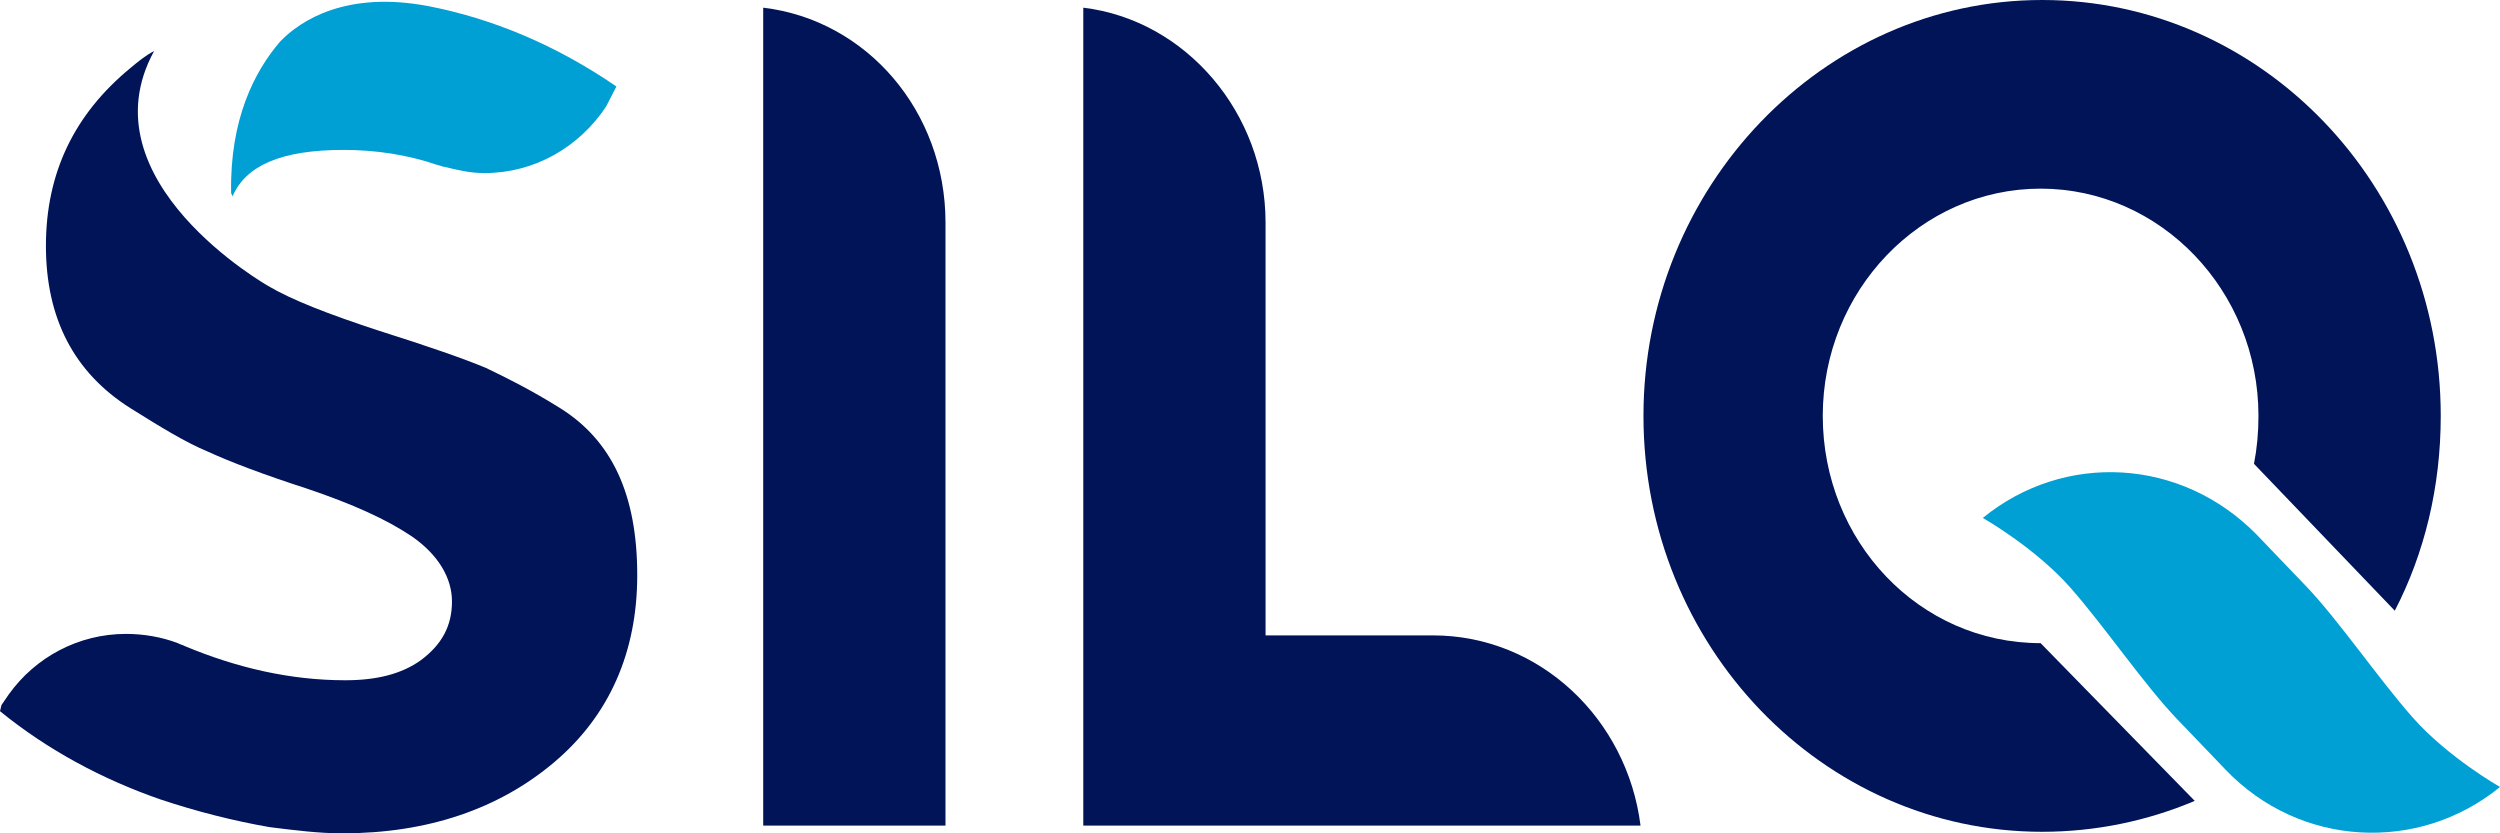 <svg width="57" height="19" viewBox="0 0 57 19" fill="none" xmlns="http://www.w3.org/2000/svg">
<path d="M32.673 14.487H28.855V5.075C28.855 2.572 27.031 0.457 24.699 0.175V18.823H37.404C37.099 16.391 35.106 14.487 32.673 14.487Z" fill="#001457"/>
<path d="M17.401 0.175V18.823H21.557V14.487V5.075C21.557 2.537 19.766 0.457 17.401 0.175Z" fill="#001457"/>
<path d="M12.772 9.306C12.096 8.883 11.522 8.601 11.082 8.39C10.576 8.178 9.765 7.896 8.65 7.544C7.467 7.156 6.656 6.839 6.116 6.521C6.116 6.521 1.892 4.124 3.514 1.163C3.311 1.269 3.142 1.41 2.973 1.551C1.689 2.609 1.047 3.948 1.047 5.605C1.047 7.262 1.689 8.495 2.973 9.306C3.649 9.729 4.223 10.082 4.73 10.293C5.271 10.54 6.014 10.822 6.994 11.139C8.042 11.492 8.819 11.844 9.393 12.232C10.001 12.655 10.305 13.184 10.305 13.713C10.305 14.277 10.069 14.7 9.596 15.052C9.157 15.369 8.582 15.51 7.873 15.51C6.622 15.51 5.406 15.228 4.223 14.735C4.156 14.7 4.122 14.7 4.055 14.664C3.683 14.523 3.277 14.453 2.872 14.453C1.791 14.453 0.811 14.982 0.203 15.828L0.034 16.074L0 16.215C1.081 17.096 2.331 17.766 3.649 18.224C4.494 18.506 5.338 18.718 6.149 18.859C6.724 18.93 7.264 19 7.805 19C9.765 19 11.386 18.436 12.637 17.378C13.887 16.321 14.529 14.876 14.529 13.113C14.529 11.28 13.954 10.046 12.772 9.306Z" fill="#001457"/>
<path d="M9.763 0.139C7.905 -0.213 6.858 0.457 6.385 0.95C5.81 1.62 5.236 2.713 5.27 4.405L5.303 4.475C5.607 3.77 6.418 3.418 7.837 3.418C8.547 3.418 9.29 3.523 10 3.77C10.034 3.77 10.101 3.805 10.135 3.805C10.439 3.876 10.709 3.946 11.047 3.946C12.196 3.946 13.21 3.347 13.818 2.431L14.054 1.972C12.669 1.021 11.216 0.421 9.763 0.139Z" fill="#009FD4"/>
<path d="M46.526 14.664C43.755 14.664 41.559 12.338 41.559 9.482C41.559 6.627 43.789 4.301 46.526 4.301C49.263 4.301 51.493 6.627 51.493 9.482C51.493 9.87 51.459 10.223 51.391 10.575C51.459 10.646 51.526 10.716 51.594 10.787L54.601 13.924C55.277 12.62 55.649 11.104 55.649 9.482C55.649 4.23 51.56 0 46.56 0C41.559 0 37.471 4.265 37.471 9.482C37.471 14.735 41.559 18.965 46.56 18.965C47.776 18.965 48.959 18.718 50.04 18.26L46.526 14.664Z" fill="#001457"/>
<path d="M57 17.943C57 17.943 55.817 17.273 55.007 16.356C54.229 15.475 53.317 14.136 52.574 13.36L51.999 12.761L51.459 12.197C49.736 10.434 47.066 10.293 45.208 11.809C45.208 11.809 46.391 12.479 47.202 13.395C47.979 14.277 48.891 15.616 49.634 16.392L50.209 16.991L50.749 17.555C52.439 19.317 55.142 19.459 57 17.943Z" fill="#009FD4"/>
</svg>
